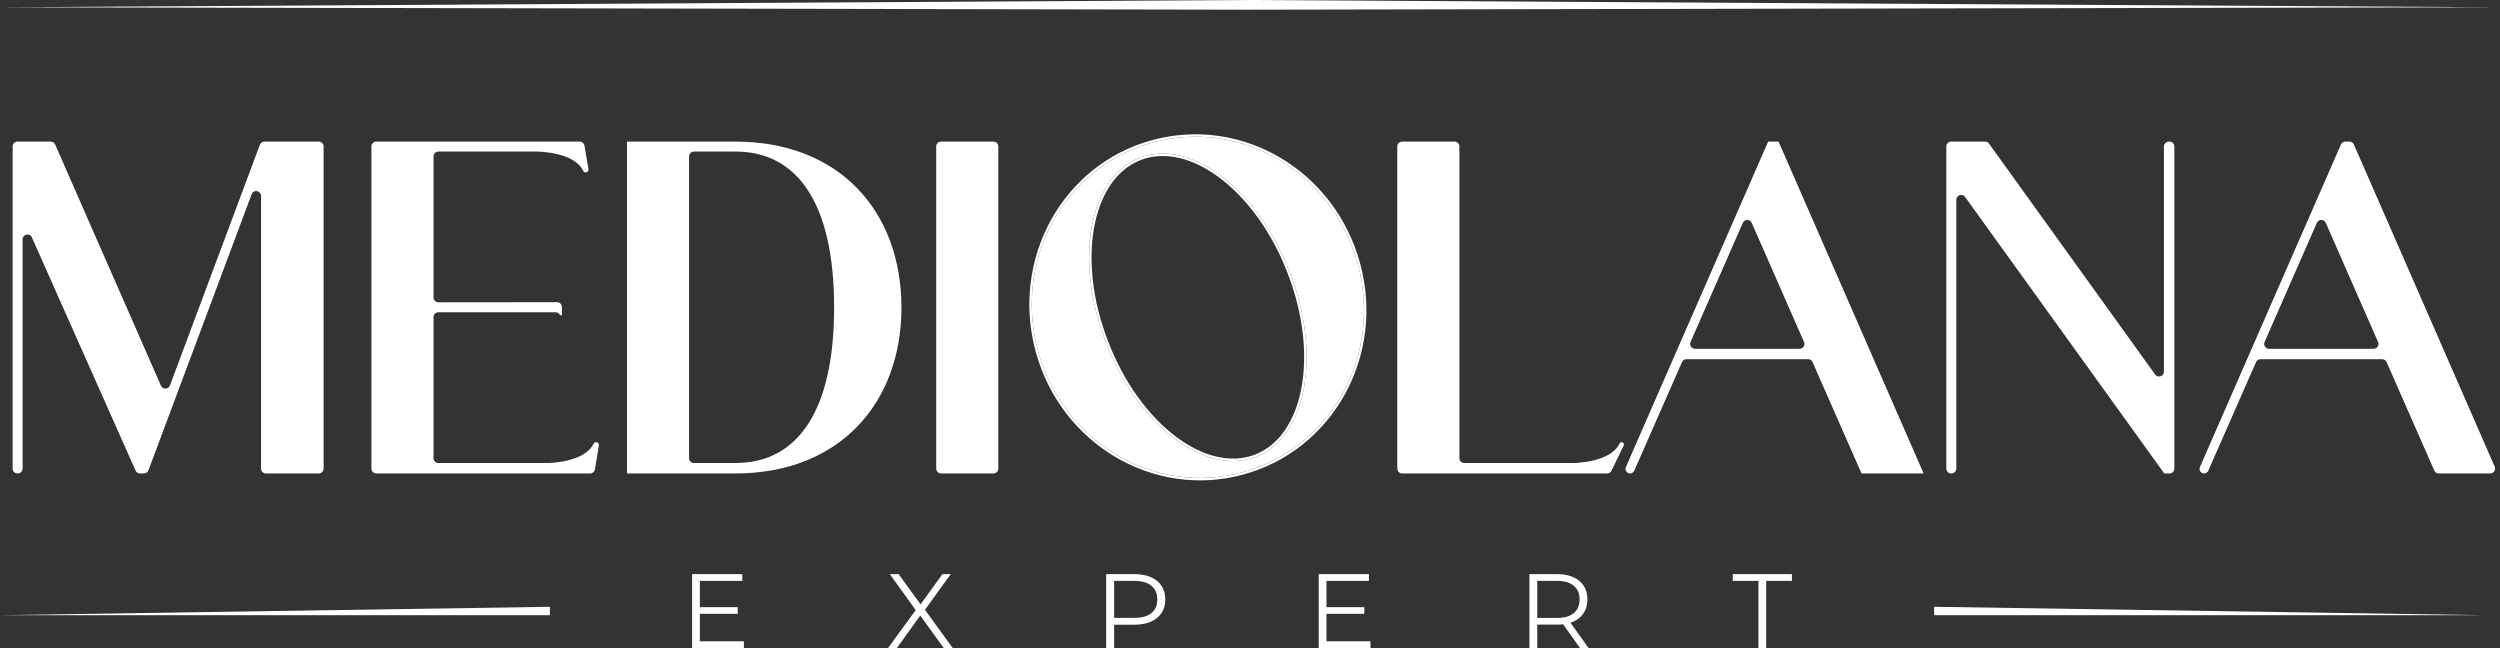 <svg width="1030" height="267" viewBox="0 0 1030 267" fill="none" xmlns="http://www.w3.org/2000/svg">
<rect x="0" y="0" width="1030" height="267" fill="#333333" stroke="none"/>
<path d="M724.488 266.999V239.322H713.896V236.537H738.266V239.322H727.674V266.999H724.488Z" fill="white"/>
<path d="M630.125 266.999V236.537H641.547C644.133 236.537 646.357 236.958 648.217 237.799C650.077 238.611 651.501 239.801 652.489 241.367C653.506 242.905 654.015 244.776 654.015 246.981C654.015 249.128 653.506 250.985 652.489 252.551C651.501 254.089 650.077 255.278 648.217 256.12C646.357 256.932 644.133 257.338 641.547 257.338H631.912L633.351 255.858V266.999H630.125ZM650.963 266.999L643.116 255.945H646.604L654.494 266.999H650.963ZM633.351 256.12L631.912 254.596H641.46C644.511 254.596 646.822 253.929 648.391 252.595C649.989 251.26 650.789 249.389 650.789 246.981C650.789 244.544 649.989 242.658 648.391 241.324C646.822 239.989 644.511 239.322 641.46 239.322H631.912L633.351 237.799V256.12Z" fill="white"/>
<path d="M546.156 250.158H562.094V252.899H546.156V250.158ZM546.5 264.214H564.636V266.999H543.312V236.537H563.989V239.322H546.5V264.214Z" fill="white"/>
<path d="M455.734 266.999V236.537H467.385C470.024 236.537 472.292 236.958 474.189 237.799C476.087 238.611 477.539 239.801 478.547 241.367C479.585 242.905 480.104 244.776 480.104 246.981C480.104 249.128 479.585 250.985 478.547 252.551C477.539 254.089 476.087 255.278 474.189 256.12C472.292 256.961 470.024 257.381 467.385 257.381H457.558L459.025 255.858V266.999H455.734ZM459.025 256.12L457.558 254.553H467.296C470.409 254.553 472.766 253.9 474.367 252.595C475.998 251.26 476.813 249.389 476.813 246.981C476.813 244.544 475.998 242.658 474.367 241.324C472.766 239.989 470.409 239.322 467.296 239.322H457.558L459.025 237.799V256.12Z" fill="white"/>
<path d="M365.871 266.999L378.17 250.114V252.595L366.6 236.537H370.242L379.969 249.94L378.555 249.984L388.283 236.537H391.711L380.269 252.377V250.114L392.525 266.999H388.84L378.47 252.682H379.798L369.513 266.999H365.871Z" fill="white"/>
<path d="M287.993 250.158H303.932V252.899H287.993V250.158ZM288.338 264.214H306.473V266.999H285.15V236.537H305.827V239.322H288.338V264.214Z" fill="white"/>
<path d="M1004.76 195.059C1003.97 195.059 1003.25 194.591 1002.93 193.865L983.278 149.185C982.958 148.459 982.24 147.99 981.447 147.99H931.324C930.531 147.99 929.813 148.459 929.493 149.185L909.81 193.936C909.51 194.619 908.835 195.059 908.089 195.059V195.059C906.733 195.059 905.823 193.668 906.366 192.426L964.455 59.543C964.773 58.814 965.493 58.344 966.288 58.344H967.967C968.762 58.344 969.482 58.814 969.8 59.543L1027.82 192.258C1028.39 193.58 1027.43 195.059 1025.98 195.059H1004.76ZM933.008 140.889C932.428 142.211 933.396 143.693 934.839 143.693H977.932C979.376 143.693 980.344 142.211 979.763 140.889L958.217 91.811C957.517 90.216 955.254 90.216 954.554 91.811L933.008 140.889Z" fill="white"/>
<path d="M891.537 60.344C891.537 59.239 892.432 58.344 893.537 58.344H893.834C894.938 58.344 895.834 59.239 895.834 60.344V193.059C895.834 194.164 894.938 195.059 893.834 195.059H891.685C891.603 195.059 891.537 194.993 891.537 194.912V194.912C891.537 194.881 891.527 194.851 891.509 194.825L809.615 81.146C808.48 79.57 805.992 80.373 805.992 82.315V193.059C805.992 194.164 805.097 195.059 803.992 195.059H803.891C802.786 195.059 801.891 194.164 801.891 193.059V60.344C801.891 59.239 802.786 58.344 803.891 58.344H817.858C818.501 58.344 819.105 58.653 819.481 59.176L887.914 154.282C889.048 155.859 891.537 155.056 891.537 153.114V60.344Z" fill="white"/>
<path d="M766.949 195.059L746.772 149.185C746.452 148.459 745.734 147.99 744.941 147.99H694.818C694.025 147.99 693.307 148.459 692.988 149.185L673.305 193.936C673.004 194.619 672.329 195.059 671.583 195.059V195.059C670.227 195.059 669.317 193.668 669.86 192.426L728.473 58.344H732.77L792.534 195.059H766.949ZM696.502 140.889C695.922 142.211 696.89 143.693 698.333 143.693H741.426C742.87 143.693 743.838 142.211 743.258 140.889L721.711 91.811C721.011 90.216 718.749 90.216 718.048 91.811L696.502 140.889Z" fill="white"/>
<path d="M667.222 182.764C667.39 182.412 667.735 182.169 668.125 182.169V182.169C668.82 182.169 669.276 182.896 668.973 183.522L663.943 193.93C663.609 194.621 662.909 195.059 662.142 195.059H577.684C576.579 195.059 575.684 194.164 575.684 193.059V60.344C575.684 59.239 576.579 58.344 577.684 58.344H599.269C600.374 58.344 601.269 59.239 601.269 60.344V188.763C601.269 189.867 602.164 190.763 603.269 190.763H648.143C648.143 190.763 663.41 190.763 667.222 182.764Z" fill="white"/>
<path d="M474.933 58.697C511.493 48.748 549.149 71.089 559.406 108.78C569.612 146.282 548.469 184.624 511.909 194.573C475.537 204.471 437.882 182.13 427.676 144.628C417.419 106.937 438.561 68.595 474.933 58.697ZM517.463 188.204C538.331 180.096 544.637 145.994 531.329 111.967C518.209 77.889 490.436 56.907 469.568 65.015C448.7 73.123 442.394 107.225 455.702 141.252C468.822 175.33 496.594 196.312 517.463 188.204Z" fill="white"/>
<path fill-rule="evenodd" clip-rule="evenodd" d="M530.399 112.332L530.397 112.327C523.893 95.433 513.772 81.831 502.751 73.468C491.713 65.093 479.92 62.066 469.931 65.947C459.941 69.828 453.29 79.993 450.804 93.593C448.321 107.175 450.037 124.018 456.635 140.887L456.637 140.892C463.14 157.785 473.261 171.388 484.282 179.751C495.32 188.126 507.113 191.153 517.102 187.272C527.092 183.39 533.743 173.226 536.229 159.625C538.712 146.043 536.996 129.2 530.399 112.332ZM474.672 57.732C511.793 47.63 549.978 70.322 560.372 108.517C570.715 146.526 549.292 185.436 512.173 195.538C475.24 205.588 437.055 182.897 426.712 144.89C416.319 106.697 437.737 67.783 474.672 57.732ZM559.407 108.78C549.15 71.089 511.495 48.748 474.934 58.697C438.563 68.595 417.42 106.937 427.677 144.627C437.883 182.13 475.539 204.471 511.91 194.573C548.471 184.624 569.613 146.282 559.407 108.78ZM531.33 111.967C544.638 145.994 538.332 180.096 517.464 188.204C496.596 196.312 468.823 175.33 455.703 141.251C442.395 107.224 448.701 73.123 469.569 65.015C490.438 56.907 518.21 77.889 531.33 111.967Z" fill="white"/>
<path d="M411.302 193.059C411.302 194.164 410.407 195.059 409.302 195.059H387.717C386.612 195.059 385.717 194.164 385.717 193.059V60.344C385.717 59.239 386.612 58.344 387.717 58.344H409.302C410.407 58.344 411.302 59.239 411.302 60.344V193.059Z" fill="white"/>
<path d="M303.034 58.344C345.807 58.344 371.392 87.054 371.392 126.702C371.392 166.154 345.807 195.059 303.034 195.059H258.309V58.344H303.034ZM303.034 190.763C328.62 190.763 343.658 169.279 343.658 126.702C343.658 83.929 328.62 62.445 303.034 62.445H285.894C284.789 62.445 283.894 63.341 283.894 64.445V188.763C283.894 189.867 284.789 190.763 285.894 190.763H303.034Z" fill="white"/>
<path d="M244.502 182.892C244.713 182.466 245.134 182.169 245.61 182.169V182.169C246.321 182.169 246.862 182.808 246.745 183.51L245.099 193.388C244.938 194.353 244.104 195.059 243.126 195.059H155.025C153.921 195.059 153.025 194.164 153.025 193.059V60.344C153.025 59.239 153.921 58.344 155.025 58.344H238.833C239.809 58.344 240.643 59.048 240.805 60.01L242.447 69.708C242.564 70.404 242.028 71.039 241.322 71.039V71.039C240.843 71.039 240.421 70.734 240.214 70.302C236.458 62.445 221.188 62.445 221.188 62.445H180.611C179.506 62.445 178.611 63.341 178.611 64.445V122.551C178.611 123.657 179.507 124.552 180.613 124.551L229.498 124.502C230.603 124.501 231.5 125.397 231.5 126.502V129.654C231.5 129.845 231.345 130 231.154 130V130C231.056 130 230.963 129.959 230.897 129.886L230.377 129.312C229.998 128.893 229.459 128.655 228.895 128.655H180.611C179.506 128.655 178.611 129.55 178.611 130.655V188.763C178.611 189.867 179.506 190.763 180.611 190.763H225.485C225.485 190.763 240.589 190.763 244.502 182.892Z" fill="white"/>
<path d="M107.065 59.644C107.357 58.862 108.104 58.344 108.938 58.344H131.331C132.436 58.344 133.331 59.239 133.331 60.344V193.059C133.331 194.164 132.436 195.059 131.331 195.059H109.55C108.446 195.059 107.55 194.164 107.55 193.059V80.733C107.55 78.505 104.457 77.946 103.677 80.033L61.162 193.76C60.87 194.541 60.123 195.059 59.289 195.059H57.679C56.889 195.059 56.173 194.594 55.852 193.872L13.138 97.81C12.26 95.837 9.31 96.463 9.31 98.623V193.059C9.31 194.164 8.415 195.059 7.31 195.059H7.209C6.104 195.059 5.209 194.164 5.209 193.059V60.344C5.209 59.239 6.104 58.344 7.209 58.344H20.894C21.688 58.344 22.407 58.813 22.726 59.54L66.314 158.906C67.035 160.55 69.39 160.484 70.019 158.802L107.065 59.644Z" fill="white"/>
<path d="M796.857 250L1023.41 253.463H796.857V250Z" fill="white"/>
<path d="M0 253.463L226.557 250V253.463H0Z" fill="white"/>
<path d="M0 3L514.5 0L1029 3L514.5 4L0 3Z" fill="white"/>
</svg>
